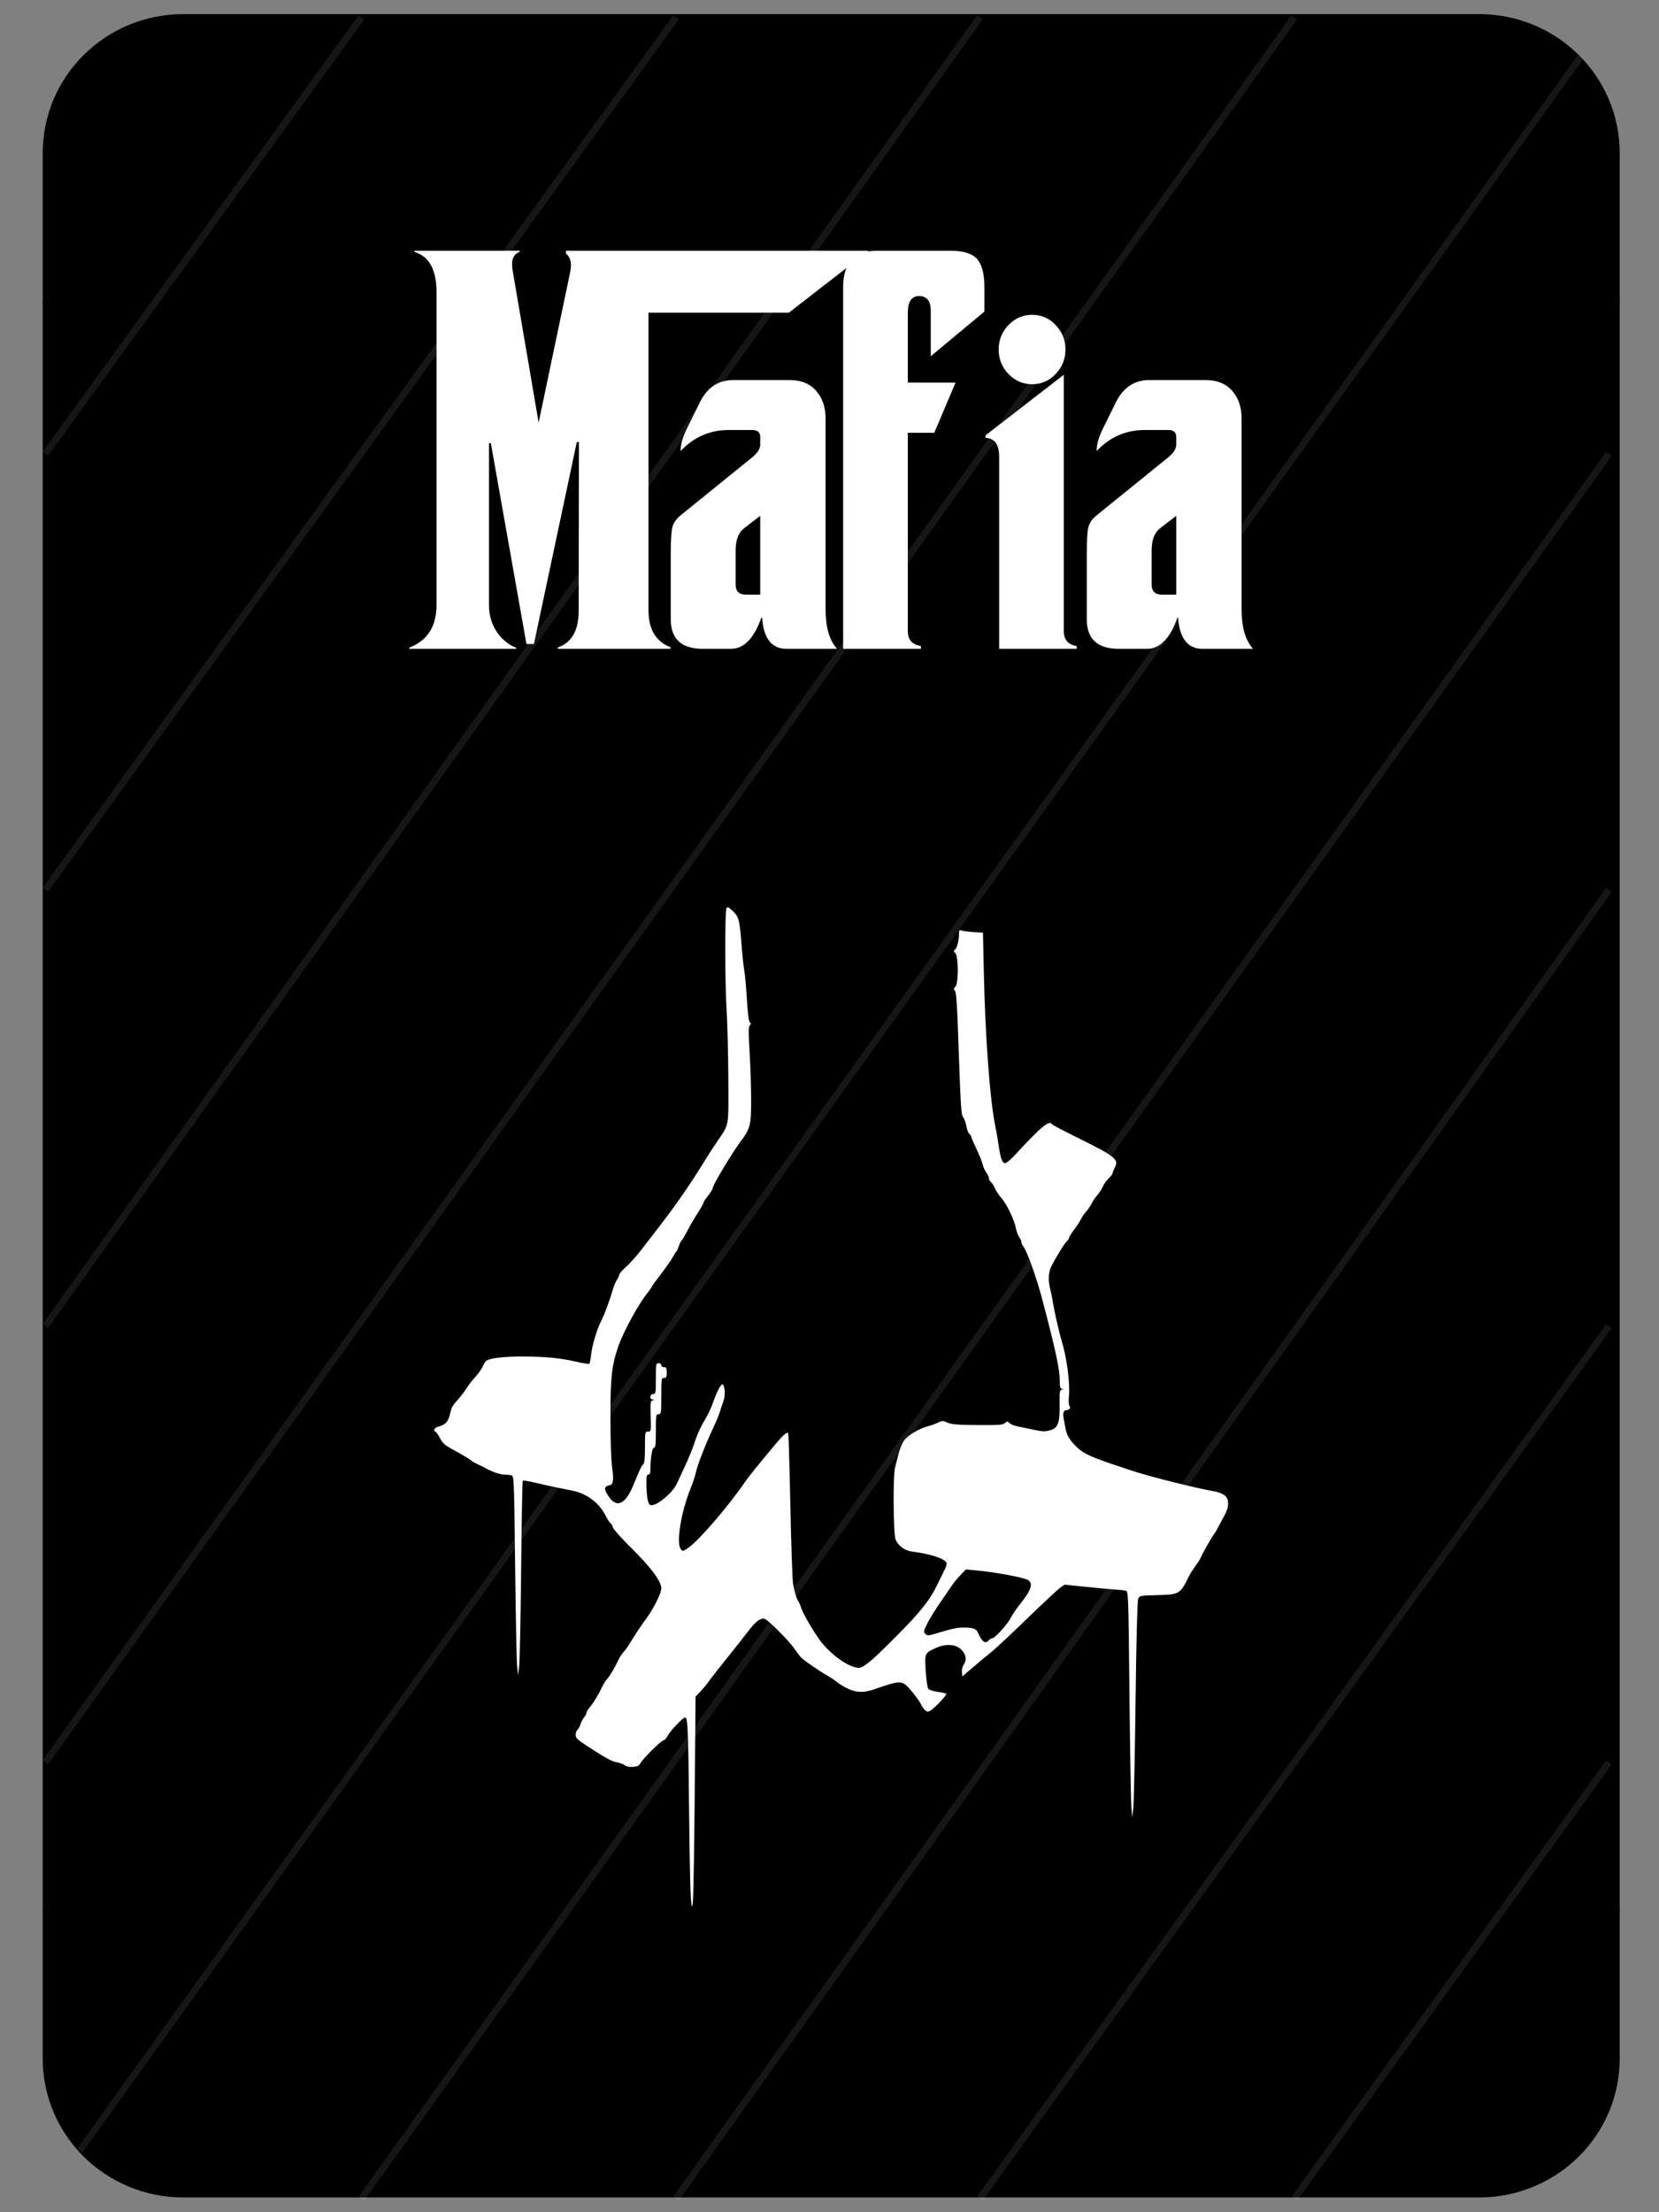 <?xml version="1.0" encoding="UTF-8" standalone="no"?>
<!-- Created with Inkscape (http://www.inkscape.org/) -->

<svg
   xmlns:dc="http://purl.org/dc/elements/1.1/"
   xmlns:cc="http://creativecommons.org/ns#"
   xmlns:rdf="http://www.w3.org/1999/02/22-rdf-syntax-ns#"
   xmlns:svg="http://www.w3.org/2000/svg"
   xmlns="http://www.w3.org/2000/svg"
   xmlns:sodipodi="http://sodipodi.sourceforge.net/DTD/sodipodi-0.dtd"
   xmlns:inkscape="http://www.inkscape.org/namespaces/inkscape"
   width="120"
   height="160"
   viewBox="0 0 120 160"
   id="svg4417"
   version="1.1"
   inkscape:version="0.91 r13725"
   sodipodi:docname="dos_carte.svg">
  <rect x="0" y="0" width="120" height="160" fill="#808080" stroke="none"/>
  <defs
     id="defs4419" />
  <sodipodi:namedview
     id="base"
     pagecolor="#ffffff"
     bordercolor="#666666"
     borderopacity="1.0"
     inkscape:pageopacity="0.0"
     inkscape:pageshadow="2"
     inkscape:zoom="4"
     inkscape:cx="32.192886"
     inkscape:cy="67.011966"
     inkscape:document-units="px"
     inkscape:current-layer="layer5"
     showgrid="false"
     inkscape:window-width="1680"
     inkscape:window-height="987"
     inkscape:window-x="-8"
     inkscape:window-y="-8"
     inkscape:window-maximized="1"
     units="px" />
  <g
     inkscape:label="Calque 1"
     inkscape:groupmode="layer"
     id="layer1"
     style="display:inline;opacity:1"
     transform="translate(0,-892.362)" />
  <g
     inkscape:groupmode="layer"
     id="layer6"
     inkscape:label="Calque 2"
     style="display:inline;opacity:1"
     transform="translate(0,-892.362)" />
  <g
     inkscape:groupmode="layer"
     id="layer5"
     inkscape:label="Layer 1"
     style="display:inline"
     transform="translate(0,-892.362)">
    <flowRoot
       xml:space="preserve"
       id="flowRoot4376"
       style="font-style:normal;font-weight:normal;font-size:25px;line-height:125%;font-family:sans-serif;letter-spacing:0px;word-spacing:0px;fill:#000000;fill-opacity:1;stroke:none;stroke-width:1px;stroke-linecap:butt;stroke-linejoin:miter;stroke-opacity:1"><flowRegion
         id="flowRegion4378"><rect
           id="rect4380"
           width="191"
           height="87"
           x="89"
           y="117.362" /></flowRegion><flowPara
         id="flowPara4382" /></flowRoot>    <g
       id="g4814"
       transform="matrix(0.158,0,0,0.156,0.885,891.855)">
      <path
         id="rect4218-9"
         d="m 15.543,143.156 0,745.542 718.763,0 0,-745.542 -718.763,0 z"
         style="opacity:1;fill:#000000;fill-opacity:1;stroke:#000000;stroke-width:3.195;stroke-linejoin:round;stroke-miterlimit:4;stroke-dasharray:none;stroke-opacity:1"
         inkscape:connector-curvature="0" />
      <path
         id="rect4218"
         d="m 15.543,143.149 718.763,0 0,-68.844 c 0,-34.861 -28.062,-62.923 -62.923,-62.923 l -592.911,0 c -34.861,0 -62.929,28.062 -62.929,62.923 l 0,68.844 z"
         style="opacity:1;fill:#000000;fill-opacity:1;stroke:#000000;stroke-width:3.195;stroke-linejoin:round;stroke-miterlimit:4;stroke-dasharray:none;stroke-opacity:1"
         inkscape:connector-curvature="0" />
      <path
         id="rect4218-1"
         d="m 15.543,888.698 718.763,0 0,68.844 c 0,34.861 -28.062,62.923 -62.923,62.923 l -592.911,0 c -34.861,0 -62.929,-28.062 -62.929,-62.923 l 0,-68.844 z"
         style="opacity:1;fill:#000000;fill-opacity:1;stroke:#000000;stroke-width:3.195;stroke-linejoin:round;stroke-miterlimit:4;stroke-dasharray:none;stroke-opacity:1"
         inkscape:connector-curvature="0" />
      <path
         style="display:inline;opacity:0.29;fill:#ffff00;fill-opacity:1;fill-rule:evenodd;stroke:#ffffff;stroke-width:3.035px;stroke-linecap:butt;stroke-linejoin:miter;stroke-opacity:0.298"
         d="M 30.897,1000.345 718.012,29.645"
         id="path4870"
         inkscape:connector-curvature="0" />
      <path
         style="display:inline;opacity:0.29;fill:#ffff00;fill-opacity:1;fill-rule:evenodd;stroke:#ffffff;stroke-width:3.162px;stroke-linecap:butt;stroke-linejoin:miter;stroke-opacity:0.298"
         d="M 15.176,820.314 586.935,11.314"
         id="path4872"
         inkscape:connector-curvature="0" />
      <path
         style="display:inline;opacity:0.29;fill:#ffff00;fill-opacity:1;fill-rule:evenodd;stroke:#ffffff;stroke-width:3.162px;stroke-linecap:butt;stroke-linejoin:miter;stroke-opacity:0.298"
         d="M 15.176,618.029 442.937,11.314"
         id="path4874"
         inkscape:connector-curvature="0" />
      <path
         style="display:inline;opacity:0.29;fill:#ffff00;fill-opacity:1;fill-rule:evenodd;stroke:#ffffff;stroke-width:3.162px;stroke-linecap:butt;stroke-linejoin:miter;stroke-opacity:0.298"
         d="M 15.176,415.767 303.875,11.314"
         id="path4876"
         inkscape:connector-curvature="0" />
      <path
         style="display:inline;opacity:0.29;fill:#ffff00;fill-opacity:1;fill-rule:evenodd;stroke:#ffffff;stroke-width:3.162px;stroke-linecap:butt;stroke-linejoin:miter;stroke-opacity:0.298"
         d="M 15.176,213.643 159.877,11.314"
         id="path4878"
         inkscape:connector-curvature="0" />
      <path
         style="display:inline;opacity:0.29;fill:#ffff00;fill-opacity:1;fill-rule:evenodd;stroke:#ffffff;stroke-width:3.162px;stroke-linecap:butt;stroke-linejoin:miter;stroke-opacity:0.298"
         d="M 159.877,1022.551 730.986,213.643"
         id="path4880"
         inkscape:connector-curvature="0" />
      <path
         style="display:inline;opacity:0.29;fill:#ffff00;fill-opacity:1;fill-rule:evenodd;stroke:#ffffff;stroke-width:3.162px;stroke-linecap:butt;stroke-linejoin:miter;stroke-opacity:0.298"
         d="M 303.875,1022.551 730.986,415.767"
         id="path4882"
         inkscape:connector-curvature="0" />
      <path
         style="display:inline;opacity:0.29;fill:#ffff00;fill-opacity:1;fill-rule:evenodd;stroke:#ffffff;stroke-width:3.162px;stroke-linecap:butt;stroke-linejoin:miter;stroke-opacity:0.298"
         d="M 442.937,1022.551 730.986,618.029"
         id="path4884"
         inkscape:connector-curvature="0" />
      <path
         style="display:inline;opacity:0.29;fill:#ffff00;fill-opacity:1;fill-rule:evenodd;stroke:#ffffff;stroke-width:3.162px;stroke-linecap:butt;stroke-linejoin:miter;stroke-opacity:0.298"
         d="M 586.935,1022.551 730.986,820.314"
         id="path4886"
         inkscape:connector-curvature="0" />
      <path
         style="display:inline;opacity:1;fill:#ffffff;fill-opacity:1;stroke:none;stroke-width:0.354;stroke-linejoin:round;stroke-miterlimit:4;stroke-dasharray:none;stroke-opacity:1"
         d="m 327.74,423.918 c -0.137,-0.036 -0.255,-0.032 -0.361,0.016 -0.141,0.061 -0.264,0.193 -0.385,0.385 -0.797,1.26 -0.76,34.504 0.053,47.28 0.359,5.647 0.708,19.647 0.775,31.111 0.135,23.172 0.377,21.589 -4.379,28.705 -3.17,4.744 -4.608,6.997 -7.421,11.612 -6.088,9.99 -13.032,20.077 -20.587,29.908 -2.139,2.783 -5.545,7.251 -7.565,9.928 -2.02,2.676 -5.099,6.151 -6.843,7.719 -1.744,1.568 -3.171,3.235 -3.171,3.705 0,0.47 -0.45,1.499 -1.001,2.286 -0.551,0.787 -1.378,2.742 -1.838,4.341 -1.652,5.744 -3.83,11.654 -5.621,15.255 -1.805,3.628 -3.952,11.006 -4.36,14.99 -0.232,2.265 -0.629,4.247 -0.881,4.403 -0.252,0.156 -2.94,-0.29 -5.977,-0.991 -7.466,-1.724 -13.817,-2.355 -24.23,-2.401 -8.788,-0.039 -15.433,0.743 -16.949,1.992 -0.448,0.369 -1.198,1.586 -1.665,2.704 -0.467,1.119 -1.955,3.241 -3.301,4.716 -1.347,1.475 -3.225,3.941 -4.177,5.481 -0.952,1.54 -2.78,3.951 -4.062,5.356 -1.282,1.405 -2.486,3.086 -2.676,3.734 -0.19,0.649 -0.645,2.336 -1.011,3.754 -0.691,2.675 -2.19,4.07 -5.164,4.803 -1.648,0.406 -2.363,1.94 -1.102,2.368 0.337,0.114 1.25,1.468 2.026,3.008 1.221,2.423 2.18,3.228 7.141,5.953 3.152,1.732 6.231,3.59 6.843,4.134 0.612,0.544 2.094,1.432 3.292,1.973 1.198,0.541 2.595,1.236 3.109,1.545 2.829,1.7 6.934,3.198 8.782,3.205 1.16,0.006 2.693,0.165 3.407,0.356 1.294,0.347 1.301,0.5 1.785,42.15 0.268,22.989 0.669,43.759 0.895,46.154 l 0.414,4.355 0.529,-4.047 c 0.292,-2.224 0.703,-22.43 0.914,-44.903 0.211,-22.473 0.548,-41.019 0.746,-41.217 0.198,-0.198 2.578,0.178 5.289,0.837 2.711,0.659 7.171,1.658 9.908,2.223 2.738,0.565 6.184,1.28 7.661,1.588 6.597,1.377 12.101,5.619 15.144,11.675 0.804,1.6 1.776,3.116 2.166,3.369 0.39,0.252 0.877,1.129 1.083,1.949 0.206,0.82 3.981,5.096 8.388,9.499 9.037,9.03 13.777,15.511 13.777,18.835 0,2.217 -3.566,9.433 -6.949,14.057 -2.306,3.152 -5.35,7.79 -7.387,11.261 -0.87,1.482 -2.187,3.342 -2.926,4.129 -0.739,0.787 -1.788,2.406 -2.329,3.6 -1.587,3.5 -4.007,7.635 -5.26,8.994 -0.64,0.694 -1.61,2.243 -2.156,3.441 -1.602,3.514 -3.891,7.35 -5.611,9.394 -0.881,1.047 -1.603,2.264 -1.603,2.704 0,0.441 -0.545,1.491 -1.208,2.334 -0.663,0.843 -1.391,2.266 -1.617,3.166 -0.226,0.9 -0.8,1.965 -1.28,2.363 -0.48,0.398 -0.876,1.479 -0.876,2.401 0,1.374 0.746,2.17 4.129,4.432 9.15,6.117 12.392,7.946 14.793,8.33 1.383,0.221 2.983,0.824 3.556,1.343 0.682,0.617 1.97,0.878 3.734,0.751 2.111,-0.152 2.854,-0.516 3.431,-1.679 0.979,-1.974 9.627,-10.65 10.616,-10.65 0.428,0 1.24,-0.895 1.805,-1.987 1.293,-2.501 7.011,-8.59 8.065,-8.59 1.208,0 1.439,5.563 1.809,43.556 0.185,18.993 0.533,36.912 0.775,39.821 0.421,5.065 0.461,5.17 0.919,2.488 0.263,-1.54 0.654,-23.657 0.871,-49.152 l 0.395,-46.356 2.324,-2.488 c 1.276,-1.369 2.981,-3.47 3.792,-4.668 0.811,-1.198 4.7,-6.241 8.643,-11.203 3.943,-4.962 8.318,-10.568 9.721,-12.459 2.988,-4.029 5.415,-5.812 7.156,-5.26 1.593,0.506 11.127,10.15 13.393,13.546 0.962,1.442 2.32,3.276 3.022,4.081 1.299,1.489 7.662,5.971 12.536,8.831 1.483,0.87 3.337,2.148 4.119,2.839 0.782,0.692 2.917,2.011 4.745,2.931 3.967,1.995 7.404,2.145 12.05,0.525 12.733,-4.442 13.05,-4.432 17.276,0.626 1.762,2.109 3.727,4.856 4.365,6.107 1.578,3.093 2.746,3.995 4.167,3.215 1.859,-1.02 7.933,-7.49 7.469,-7.955 -0.237,-0.237 -2.031,-0.649 -3.989,-0.914 -2.034,-0.276 -3.867,-0.898 -4.273,-1.453 -0.391,-0.534 -0.907,-4.209 -1.15,-8.162 -0.512,-8.311 -0.487,-8.369 4.562,-10.678 4.823,-2.206 9.483,-1.822 11.992,0.987 1.984,2.22 2.269,4.686 0.789,6.8 -0.538,0.768 -0.882,2.281 -0.775,3.388 l 0.192,2.002 4.981,-4.341 c 2.738,-2.388 6.373,-5.451 8.085,-6.805 1.711,-1.354 9.134,-8.368 16.492,-15.587 7.358,-7.219 14.253,-13.736 15.322,-14.48 l 1.939,-1.352 9.572,0.991 c 5.262,0.544 11.248,1.103 13.301,1.246 2.053,0.143 4.315,0.386 5.029,0.539 1.297,0.278 1.297,0.323 1.785,48.05 0.269,26.273 0.671,49.868 0.89,52.434 l 0.395,4.668 0.481,-4.355 c 0.265,-2.396 0.732,-24.796 1.035,-49.778 0.338,-27.962 0.794,-46.059 1.184,-47.073 0.633,-1.647 0.637,-1.643 8.633,-1.862 10.368,-0.284 10.547,-0.395 14.716,-8.932 0.501,-1.027 1.914,-3.266 3.138,-4.976 1.223,-1.71 2.223,-3.336 2.223,-3.609 0,-0.523 5.593,-10.479 6.189,-11.015 0.19,-0.171 0.997,-1.574 1.795,-3.114 0.798,-1.54 2.132,-4.046 2.96,-5.573 2.123,-3.919 2.043,-7.482 -0.207,-9.143 -0.941,-0.695 -2.832,-1.459 -4.201,-1.694 -8.371,-1.438 -30.458,-7.032 -38.113,-9.653 -1.112,-0.381 -2.862,-0.972 -3.888,-1.314 -14.729,-4.91 -18.236,-6.509 -21.593,-9.865 -3.329,-3.329 -4.467,-5.455 -5.149,-9.624 -0.29,-1.771 -0.584,-3.498 -0.654,-3.84 -0.41,-1.983 0.106,-3.426 1.227,-3.426 1.485,0 2.212,-1.041 1.429,-2.05 -0.32,-0.413 -0.41,-2.453 -0.197,-4.538 0.591,-5.791 -0.993,-17.867 -3.378,-25.765 -1.157,-3.832 -3.282,-13.328 -3.985,-17.791 -0.318,-2.023 -0.876,-4.796 -1.237,-6.165 -0.973,-3.693 -0.822,-7.341 0.414,-10.043 1.567,-3.426 6.309,-11.222 7.353,-12.088 0.485,-0.403 0.884,-1.048 0.885,-1.434 0.001,-0.386 1.05,-2.1 2.334,-3.811 1.284,-1.711 2.661,-3.851 3.061,-4.75 0.399,-0.899 1.531,-2.575 2.512,-3.729 0.981,-1.154 2.1,-2.835 2.488,-3.734 0.388,-0.899 1.516,-2.58 2.507,-3.734 0.991,-1.154 2.155,-2.975 2.584,-4.047 0.429,-1.072 1.597,-2.736 2.599,-3.696 1.002,-0.96 1.827,-2.042 1.829,-2.406 0.002,-0.364 0.425,-1.471 0.943,-2.464 2.128,-4.081 0.713,-5.223 -18.205,-14.687 -5.554,-2.779 -10.259,-5.314 -10.457,-5.635 -0.83,-1.343 -2.71,-0.348 -6.819,3.614 -2.396,2.31 -6.404,6.512 -8.907,9.336 -2.68,3.023 -5.042,5.13 -5.736,5.13 -1.333,0 -2.17,-2.434 -3.051,-8.864 -0.293,-2.138 -0.957,-5.989 -1.477,-8.556 -2.447,-12.057 -4.587,-41.375 -5.226,-71.65 l -0.375,-17.825 -4.413,-0.274 c -2.428,-0.151 -4.906,-0.488 -5.505,-0.751 -0.931,-0.408 -1.088,-0.132 -1.088,1.925 0,2.967 -0.976,6.51 -1.959,7.117 -0.536,0.331 -0.452,0.732 0.303,1.487 1.485,1.485 1.516,14.066 0.038,15.544 -0.809,0.809 -0.852,1.168 -0.217,1.935 0.546,0.657 0.948,5.589 1.323,16.318 1.389,39.728 1.454,40.81 2.531,42.439 0.566,0.856 1.217,2.739 1.448,4.187 0.231,1.448 0.805,2.954 1.275,3.345 0.471,0.391 0.857,0.973 0.857,1.294 0,0.321 1.085,2.89 2.411,5.707 1.326,2.818 2.619,6.089 2.878,7.271 0.258,1.183 0.996,2.817 1.636,3.633 0.64,0.816 1.16,1.973 1.16,2.57 0,0.596 0.439,1.449 0.972,1.891 0.533,0.442 1.37,1.767 1.862,2.945 0.492,1.179 1.777,3.148 2.854,4.374 2.45,2.791 5.951,10.086 6.655,13.874 0.293,1.577 0.997,3.527 1.564,4.336 0.567,0.809 1.03,1.877 1.03,2.372 0,0.496 0.364,1.346 0.808,1.886 1.648,2.003 6.041,14.321 8.561,24.004 6.346,24.384 8.166,32.955 8.171,38.421 0.002,2.879 0.203,3.594 1.03,3.652 0.864,0.061 0.849,0.118 -0.087,0.361 -0.989,0.257 -1.101,1.025 -1.02,6.939 0.119,8.7 -0.717,10.914 -4.509,11.963 -2.226,0.616 -3.499,0.564 -7.358,-0.294 -2.567,-0.57 -5.871,-1.268 -7.348,-1.55 -1.477,-0.281 -3.143,-0.963 -3.701,-1.521 -0.929,-0.93 -1.102,-0.934 -2.113,-0.019 -0.927,0.838 -2.789,0.987 -11.723,0.929 -10.838,-0.071 -12.914,-0.274 -15.438,-1.501 -1.131,-0.55 -1.853,-0.478 -3.421,0.332 -1.094,0.565 -3.117,1.313 -4.499,1.665 -4.178,1.065 -9.567,4.336 -11.188,6.795 -0.823,1.247 -1.943,4.089 -2.493,6.314 -0.55,2.224 -1.257,5.024 -1.569,6.222 -0.95,3.652 -0.741,30.797 0.255,33.18 1.277,3.056 4.27,5.261 7.709,5.678 8.764,1.064 15.707,3.53 15.707,5.573 7e-5,0.491 -0.393,1.683 -0.876,2.652 -0.483,0.969 -2.014,4.141 -3.402,7.05 -3.467,7.263 -7.451,12.345 -18.729,23.888 -10.972,11.23 -15.024,14.692 -17.194,14.692 -4.637,0 -13.588,-6.555 -18.267,-13.378 -3.46,-5.045 -7.337,-11.892 -8.104,-14.312 -0.434,-1.369 -1.045,-2.81 -1.357,-3.205 -0.732,-0.926 -1.675,-4.076 -2.396,-7.998 -0.315,-1.711 -0.874,-18.084 -1.246,-36.385 -0.373,-18.301 -0.815,-33.408 -0.982,-33.575 -0.575,-0.575 -2.432,1.027 -5.534,4.783 -7.509,9.092 -12.555,15.424 -13.999,17.56 -7.894,11.681 -21.302,27.472 -26.227,30.885 -2.484,1.721 -2.549,1.732 -3.45,0.534 -2.125,-2.825 0.175,-17.237 4.456,-27.916 1.111,-2.771 2.223,-6.138 2.469,-7.478 0.592,-3.23 4.526,-13.441 8.157,-21.184 1.129,-2.407 2.336,-5.356 2.685,-6.554 0.349,-1.198 1.095,-3.441 1.66,-4.981 1.048,-2.856 0.943,-7.064 -0.207,-8.214 -0.641,-0.641 -2.846,3.654 -4.711,9.182 -0.571,1.694 -1.857,4.477 -2.858,6.189 -2.689,4.597 -4.047,7.603 -5.544,12.281 -0.738,2.306 -2.61,6.928 -4.163,10.269 -1.552,3.341 -3.218,6.973 -3.701,8.07 -1.898,4.315 -9.334,10.525 -11.992,10.014 -1.238,-0.238 -1.878,-3.527 -1.949,-9.99 -0.037,-3.339 0.143,-4.196 0.885,-4.196 0.668,0 0.934,-0.685 0.934,-2.401 0,-5.215 0.792,-10.043 1.646,-10.043 0.666,0 0.842,-1.645 0.842,-7.781 0,-7.363 0.068,-7.777 1.246,-7.777 1.183,0 1.242,-0.412 1.242,-8.397 0,-7.985 0.063,-8.402 1.246,-8.402 1.037,0 1.246,-0.414 1.246,-2.488 0,-2.074 -0.21,-2.488 -1.246,-2.488 -0.691,0 -1.246,-0.415 -1.246,-0.934 0,-0.518 -0.55,-0.934 -1.242,-0.934 -1.172,0 -1.246,0.415 -1.246,7.156 0,6.741 -0.069,7.156 -1.242,7.156 -1.595,0 -1.747,2.455 -0.159,2.56 0.998,0.067 0.998,0.094 -0.034,0.361 -1.018,0.264 -1.107,0.972 -0.934,7.396 0.19,7.01 0.173,7.104 -1.208,7.103 -1.372,-10e-4 -1.4,0.146 -1.4,7.242 0,5.184 -0.233,7.441 -0.813,7.935 -0.754,0.642 -1.658,2.577 -4.543,9.711 -3.721,9.204 -7.87,10.829 -11.655,4.562 -1.333,-2.207 -1.546,-3.011 -0.982,-3.691 0.397,-0.478 1.1,-0.871 1.559,-0.871 1.833,-3e-5 2.264,-2.403 1.439,-7.998 -0.495,-3.358 -0.799,-12.049 -0.808,-23.113 -0.016,-19.154 0.544,-24.324 3.619,-33.358 2.244,-6.594 9.191,-19.554 12.969,-24.196 0.835,-1.027 1.86,-2.515 2.276,-3.306 0.416,-0.791 2.485,-3.689 4.601,-6.444 2.116,-2.755 4.37,-6.03 5.01,-7.276 0.639,-1.246 1.369,-2.403 1.622,-2.575 0.252,-0.171 0.797,-1.342 1.208,-2.603 0.411,-1.261 0.942,-2.385 1.179,-2.493 0.238,-0.108 1.518,-2.294 2.849,-4.86 1.331,-2.567 3.506,-6.333 4.827,-8.368 1.321,-2.036 2.403,-3.995 2.406,-4.355 0.002,-0.36 0.981,-1.885 2.175,-3.388 1.194,-1.503 2.175,-3.2 2.175,-3.778 0,-1.181 8.843,-16.091 12.377,-20.866 4.742,-6.407 5.092,-7.728 5.111,-19.408 0.01,-5.753 -0.305,-15.722 -0.698,-22.156 -0.571,-9.359 -0.558,-11.892 0.072,-12.651 0.612,-0.737 0.622,-1.049 0.038,-1.41 -0.495,-0.306 -0.958,-3.959 -1.357,-10.688 -0.334,-5.622 -0.868,-11.619 -1.189,-13.33 -0.32,-1.711 -0.906,-7.311 -1.299,-12.444 -0.853,-11.135 -1.222,-12.518 -4.076,-15.284 -1.023,-0.992 -1.618,-1.488 -2.031,-1.598 z m 108.805,306.969 4.499,0.414 c 8.658,0.794 22.151,3.321 23.946,4.485 2.525,1.637 1.568,4.615 -3.58,11.145 -1.619,2.053 -3.573,4.972 -4.341,6.487 -1.549,3.057 -7.228,9.379 -8.426,9.379 -0.422,0 -1.119,0.42 -1.545,0.934 -1.564,1.884 -3.051,0.837 -5.005,-3.523 -0.852,-1.901 -2.129,-2.37 -6.525,-2.382 -3.011,-0.006 -5.063,0.442 -12.926,2.825 -3.317,1.005 -3.699,1.012 -4.615,0.097 -0.916,-0.916 -0.835,-1.319 0.948,-4.918 1.069,-2.157 3.493,-6.16 5.39,-8.898 1.897,-2.738 4.218,-6.189 5.159,-7.666 0.941,-1.477 2.905,-3.963 4.365,-5.529 l 2.656,-2.849 z"
         id="path5627"
         inkscape:connector-curvature="0" />
      <path
         d="m 392.082,119.503 -36.568,28.74 -64.235,0 0,137.907 q 0,13.297 10.08,17.158 l 0,0.751 -51.581,0 0,-0.643 q 9.544,-3.324 9.544,-17.051 l 0.107,-78.176 -0.965,0 -19.624,93.618 -3.432,0 -16.3,-93.082 -0.858,0 0,75.173 q 0,7.185 3.968,12.868 3.646,5.04 8.472,6.756 l 0,0.536 -48.9,0 0,-0.536 q 12.44,-4.933 12.44,-19.732 l 0,-145.199 q 0,-15.442 -10.08,-18.552 l 0,-0.536 48.15,0 0,0.536 q -4.397,1.501 -3.217,8.579 l 11.903,70.562 14.37,-69.383 q 1.394,-6.541 -1.823,-8.901 l -0.107,-1.394 138.658,0 z"
         style="font-style:normal;font-variant:normal;font-weight:normal;font-stretch:normal;font-size:68.75px;line-height:125%;font-family:Corleone;-inkscape-font-specification:Corleone;letter-spacing:0px;word-spacing:0px;fill:#ffffff;fill-opacity:1;stroke:none;stroke-width:1px;stroke-linecap:butt;stroke-linejoin:miter;stroke-opacity:1"
         id="path4796"
         inkscape:connector-curvature="0" />
      <path
         d="m 377.605,304.059 -23.163,0 q -10.188,0 -11.153,-14.477 l -0.322,0 q -5.04,14.477 -13.941,14.477 l -12.868,0 q -14.692,0 -14.692,-13.726 l 0,-30.134 q 0,-9.544 0.751,-12.547 0.751,-3.003 3.753,-5.469 l 32.815,-26.917 q 3.646,-3.003 3.646,-5.898 l 0,-3.539 q 0,-3.217 -3.646,-3.217 l -10.831,0 q -12.868,0 -21.984,9.759 0,-4.504 2.895,-10.402 l 6.005,-12.332 q 5.04,-10.188 15.228,-10.188 l 25.737,0 q 7.936,0 12.225,5.04 4.289,4.933 4.289,12.761 l 0,88.471 q 0,12.547 5.255,18.338 z m -35.174,-25.094 0,-36.568 -7.292,5.684 q -3.968,3.003 -3.968,10.509 l 0,15.657 q 0,4.718 4.826,4.718 l 6.434,0 z"
         style="font-style:normal;font-variant:normal;font-weight:normal;font-stretch:normal;font-size:68.75px;line-height:125%;font-family:Corleone;-inkscape-font-specification:Corleone;letter-spacing:0px;word-spacing:0px;fill:#ffffff;fill-opacity:1;stroke:none;stroke-width:1px;stroke-linecap:butt;stroke-linejoin:miter;stroke-opacity:1"
         id="path4798"
         inkscape:connector-curvature="0" />
      <path
         d="m 445.058,136.34 0,11.367 -24.557,20.697 0,-21.126 q 0,-6.756 -5.362,-6.756 -5.147,0 -5.147,7.828 l 0,32.278 21.876,0 -9.759,23.27 -12.118,0 0,92.01 q 0,5.898 6.005,6.863 l 0,1.287 -35.603,0 0,-167.719 q 0,-16.836 15.549,-16.836 l 33.565,0 q 8.901,0 12.225,3.861 3.324,3.861 3.324,12.976 z"
         style="font-style:normal;font-variant:normal;font-weight:normal;font-stretch:normal;font-size:68.75px;line-height:125%;font-family:Corleone;-inkscape-font-specification:Corleone;letter-spacing:0px;word-spacing:0px;fill:#ffffff;fill-opacity:1;stroke:none;stroke-width:1px;stroke-linecap:butt;stroke-linejoin:miter;stroke-opacity:1"
         id="path4800"
         inkscape:connector-curvature="0" />
      <path
         d="m 482.162,165.294 q 0,6.649 -4.504,11.367 -4.397,4.718 -10.724,4.718 -6.327,0 -10.831,-4.718 -4.504,-4.718 -4.504,-11.367 0,-6.649 4.504,-11.367 4.504,-4.718 10.831,-4.718 6.327,0 10.724,4.718 4.504,4.718 4.504,11.367 z m 5.147,138.765 -35.496,0 0,-89.007 q 0,-8.579 -6.22,-8.793 l 0,-1.18 35.817,-28.096 0,118.926 q 0,5.898 5.898,6.863 l 0,1.287 z"
         style="font-style:normal;font-variant:normal;font-weight:normal;font-stretch:normal;font-size:68.75px;line-height:125%;font-family:Corleone;-inkscape-font-specification:Corleone;letter-spacing:0px;word-spacing:0px;fill:#ffffff;fill-opacity:1;stroke:none;stroke-width:1px;stroke-linecap:butt;stroke-linejoin:miter;stroke-opacity:1"
         id="path4802"
         inkscape:connector-curvature="0" />
      <path
         d="m 568.059,304.059 -23.163,0 q -10.188,0 -11.153,-14.477 l -0.322,0 q -5.04,14.477 -13.941,14.477 l -12.868,0 q -14.692,0 -14.692,-13.726 l 0,-30.134 q 0,-9.544 0.751,-12.547 0.751,-3.003 3.753,-5.469 l 32.815,-26.917 q 3.646,-3.003 3.646,-5.898 l 0,-3.539 q 0,-3.217 -3.646,-3.217 l -10.831,0 q -12.868,0 -21.984,9.759 0,-4.504 2.895,-10.402 l 6.005,-12.332 q 5.04,-10.188 15.228,-10.188 l 25.737,0 q 7.936,0 12.225,5.04 4.289,4.933 4.289,12.761 l 0,88.471 q 0,12.547 5.255,18.338 z m -35.174,-25.094 0,-36.568 -7.292,5.684 q -3.968,3.003 -3.968,10.509 l 0,15.657 q 0,4.718 4.826,4.718 l 6.434,0 z"
         style="font-style:normal;font-variant:normal;font-weight:normal;font-stretch:normal;font-size:68.75px;line-height:125%;font-family:Corleone;-inkscape-font-specification:Corleone;letter-spacing:0px;word-spacing:0px;fill:#ffffff;fill-opacity:1;stroke:none;stroke-width:1px;stroke-linecap:butt;stroke-linejoin:miter;stroke-opacity:1"
         id="path4804"
         inkscape:connector-curvature="0" />
    </g>
  </g>
</svg>
